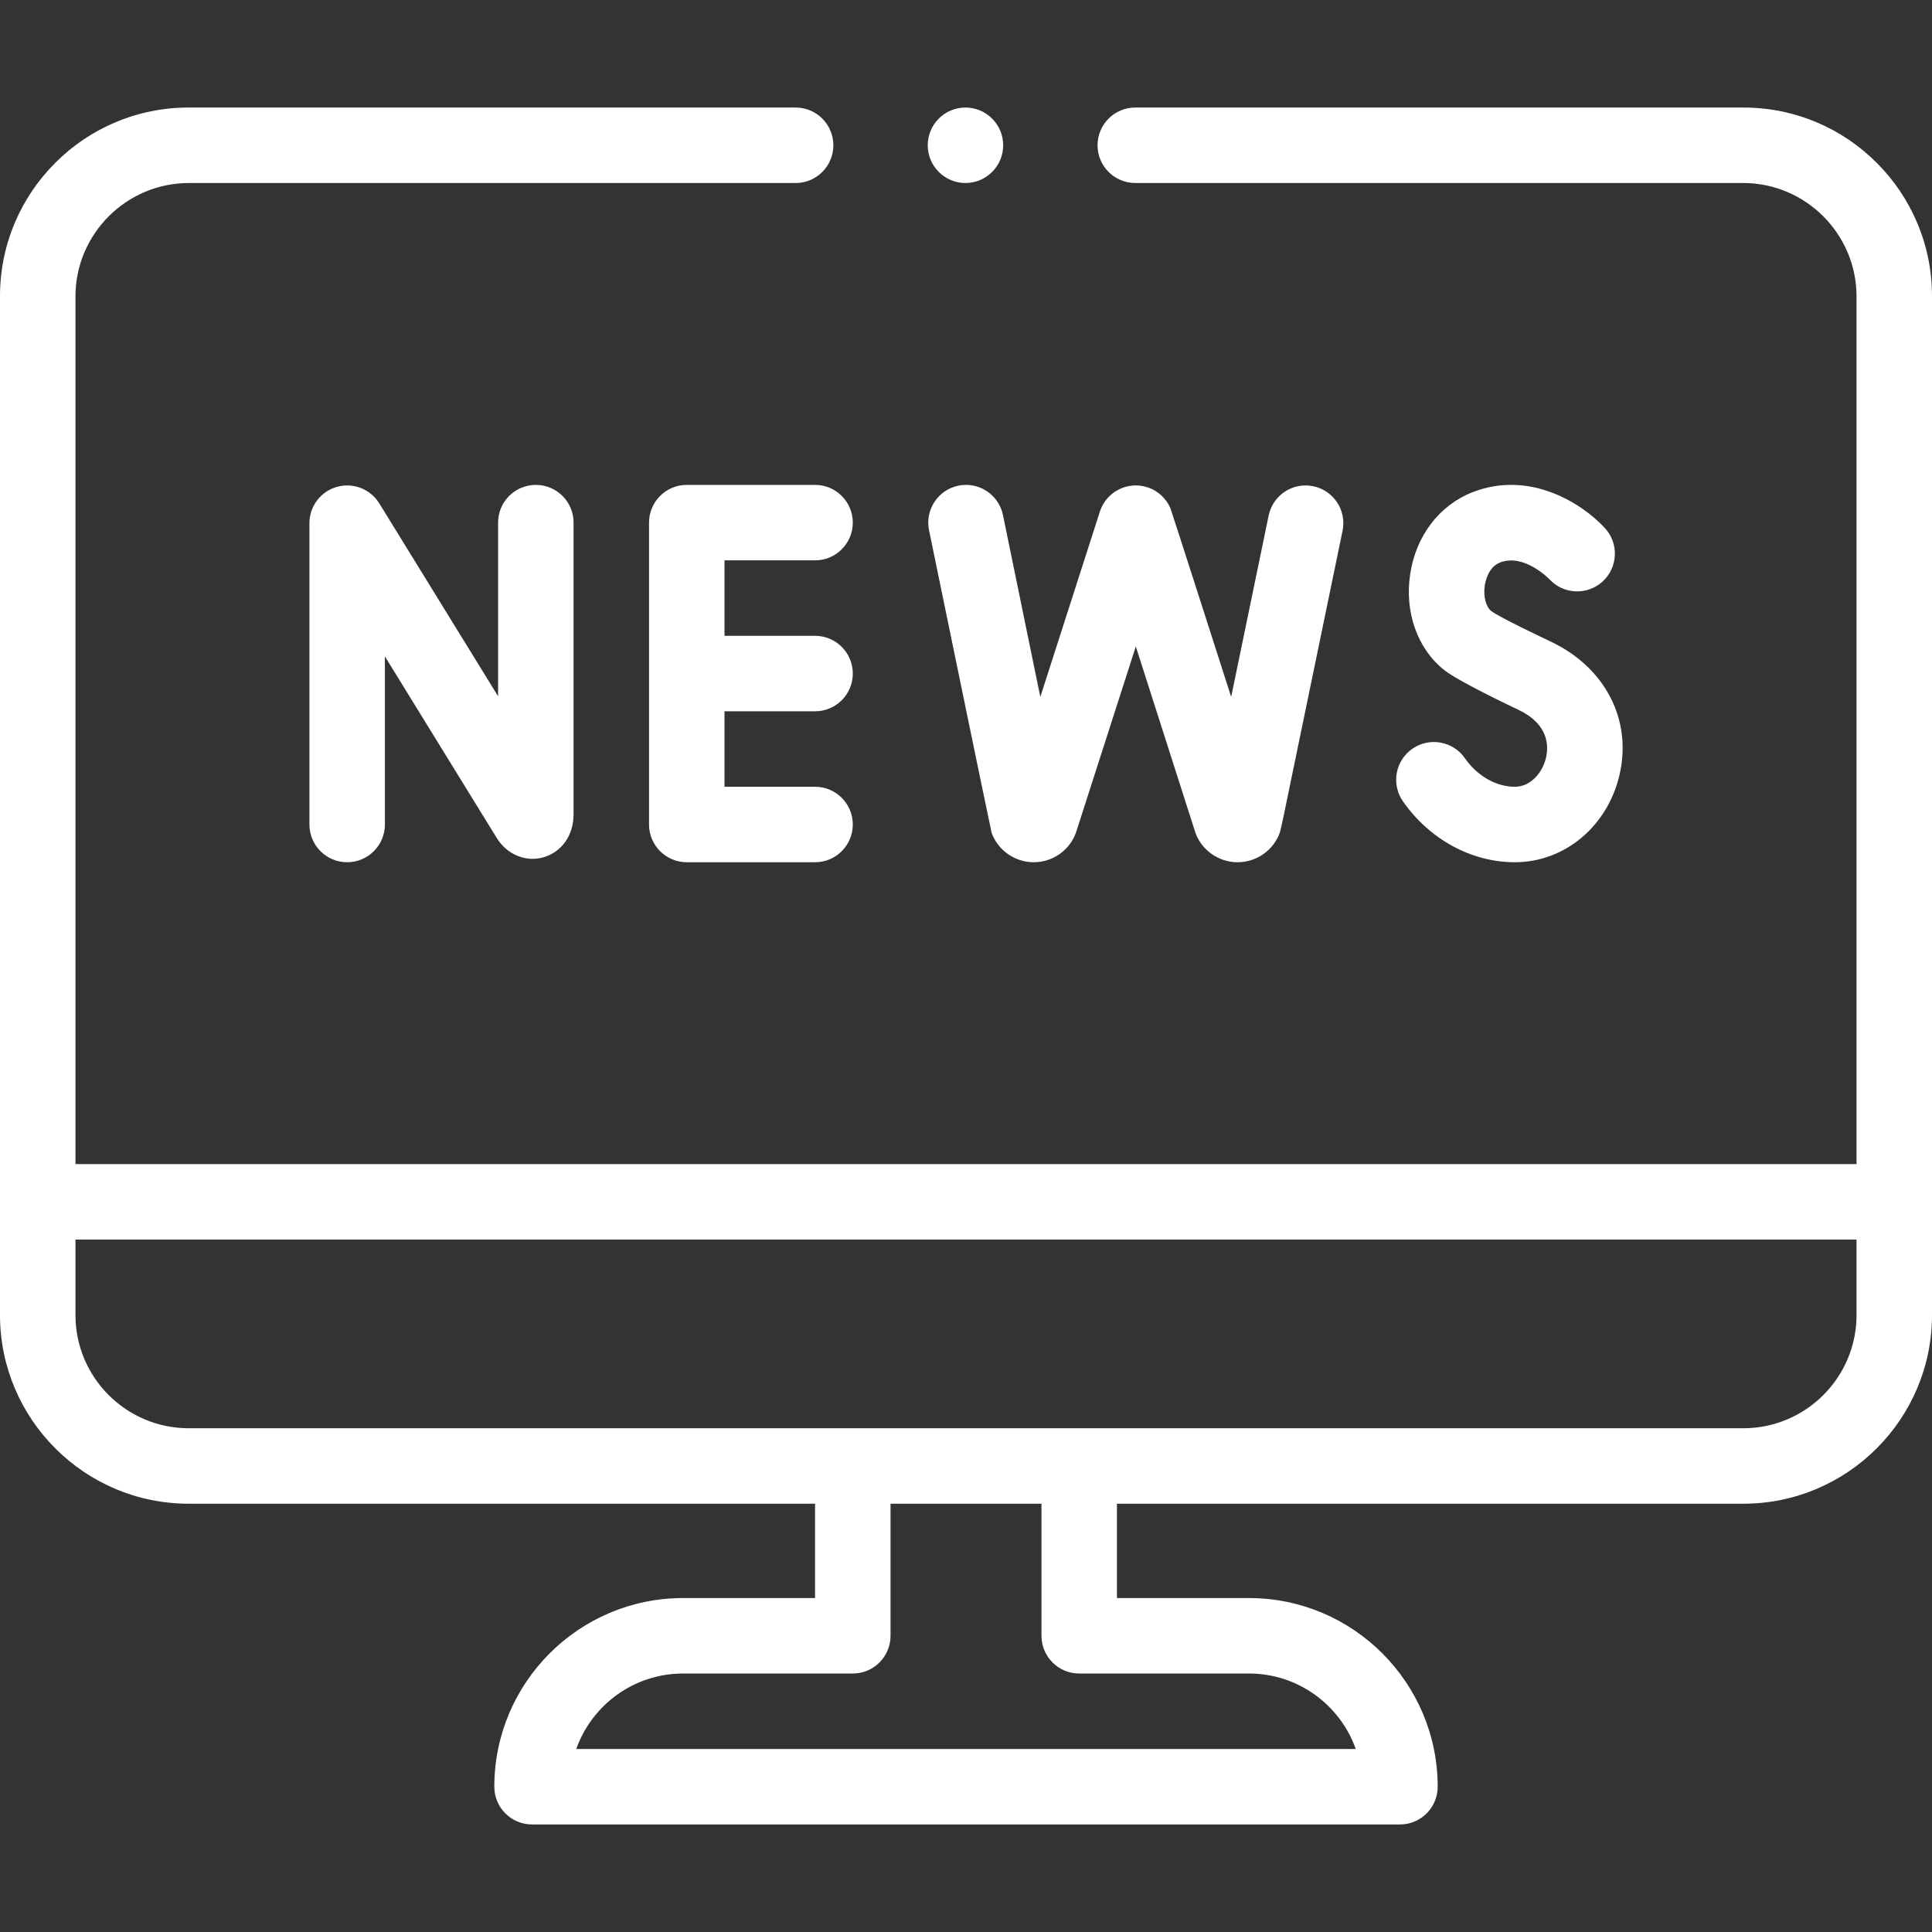 <svg xmlns:xlink="http://www.w3.org/1999/xlink" fill="currentColor" id="Capa_1" enable-background="new 0 0 512 512" viewBox="0 0 512 512" size="18" class="css-ymxljd" color="white" height="18" width="18" xmlns="http://www.w3.org/2000/svg"><rect x="0" y="0" width="512" height="512" fill="#333333" stroke="none"/><g fill="#FFFFFF"><path d="m255.85 48.5c5.521 0 10-4.49 10-10 0-5.521-4.479-10-10-10-5.51 0-9.99 4.479-9.99 10-.001 5.51 4.48 10 9.99 10z" fill="#FFFFFF"></path><path d="m508.069 59.04c-2.52-5.96-6.13-11.3-10.72-15.891-4.59-4.59-9.93-8.199-15.89-10.72-6.16-2.61-12.71-3.93-19.46-3.93h-161.14c-5.52 0-10 4.479-10 10 0 5.51 4.48 10 10 10h161.141c16.51.03 29.97 13.49 30 30v230h-472v-230c.03-16.51 13.49-29.97 30-30h160.859c5.511 0 9.99-4.49 9.99-10 0-5.521-4.479-10-9.99-10h-160.859c-6.75 0-13.3 1.319-19.46 3.93-5.96 2.521-11.3 6.13-15.891 10.72-4.589 4.591-8.199 9.931-10.719 15.891-2.611 6.16-3.93 12.71-3.93 19.46v270c0 27.57 22.43 50 50 50h166v25h-35c-27.57 0-50 22.43-50 50 0 5.522 4.478 10 10 10h230c5.522 0 10-4.478 10-10 0-27.57-22.43-50-50-50h-35v-25h166c27.57 0 50-22.43 50-50v-270c0-6.75-1.32-13.3-3.931-19.46zm-222.069 384.46h45c13.037 0 24.159 8.359 28.286 20h-206.572c4.127-11.641 15.249-20 28.286-20h45c5.522 0 10-4.478 10-10v-35h40v35c0 5.522 4.478 10 10 10zm206-95c0 16.542-13.458 30-30 30h-412c-16.542 0-30-13.458-30-30v-20h472z" fill="#FFFFFF"></path><path d="m132 138.5v46.023l-31.485-51.118c-2.346-3.808-6.932-5.594-11.24-4.377-4.304 1.219-7.274 5.147-7.274 9.621v79.851c0 5.522 4.478 10 10 10s10-4.478 10-10v-44.547l29.642 48.124c2.711 4.393 7.677 6.451 12.353 5.124 4.863-1.38 8.006-5.854 8.006-11.397v-77.304c0-5.522-4.478-10-10-10s-10.002 4.478-10.002 10z" fill="#FFFFFF"></path><path d="m182 128.5c-5.522 0-10 4.478-10 10v80c0 5.522 4.478 10 10 10h34c5.522 0 10-4.478 10-10s-4.478-10-10-10h-24v-20h24c5.522 0 10-4.478 10-10s-4.478-10-10-10h-24v-20h24c5.522 0 10-4.478 10-10s-4.478-10-10-10z" fill="#FFFFFF"></path><path d="m401.465 208.5c-4.993 0-9.951-2.834-13.264-7.581-3.161-4.53-9.395-5.638-13.924-2.479-4.529 3.161-5.639 9.395-2.479 13.924 7.051 10.104 18.141 16.136 29.666 16.136 13.228 0 24.644-9.584 27.761-23.307 3.288-14.471-3.813-28.241-18.091-35.081-1.851-.887-13.94-6.589-16.003-8.235-1.182-.942-2.126-3.558-1.646-6.73.17-1.122.963-4.875 4.035-6.077 6.301-2.462 12.873 4.21 13.124 4.468 3.736 4.016 10.021 4.271 14.074.561 4.072-3.73 4.35-10.057.619-14.129-5.826-6.359-19.773-15.521-35.104-9.524-8.81 3.447-14.986 11.562-16.522 21.707-1.519 10.026 1.909 19.743 8.944 25.357 3.89 3.105 18.026 9.773 19.837 10.641 7.922 3.795 7.93 9.531 7.229 12.613-.871 3.843-3.989 7.736-8.256 7.736z" fill="#FFFFFF"></path><path d="m253.988 128.704c-5.41 1.111-8.895 6.398-7.784 11.808 0 0 16.425 79.774 16.599 80.246 1.711 4.64 6.184 7.742 11.149 7.742h.083c4.997-.035 9.467-3.208 11.122-7.896.031-.09 15.844-49.281 15.844-49.281s15.774 49.298 15.824 49.435c1.711 4.64 6.184 7.742 11.149 7.742h.083c4.997-.035 9.467-3.208 11.122-7.896.15-.427.977-4.275.977-4.275l15.636-75.66c1.118-5.408-2.36-10.698-7.77-11.816-5.397-1.118-10.698 2.36-11.816 7.77l-9.933 48.062s-15.97-49.809-16.087-49.965c-1.1-2.571-3.257-4.672-6.128-5.595-5.256-1.691-10.89 1.203-12.58 6.461l-15.783 49.104-9.9-48.203c-1.111-5.41-6.4-8.891-11.807-7.783z" fill="#FFFFFF"></path></g></svg>